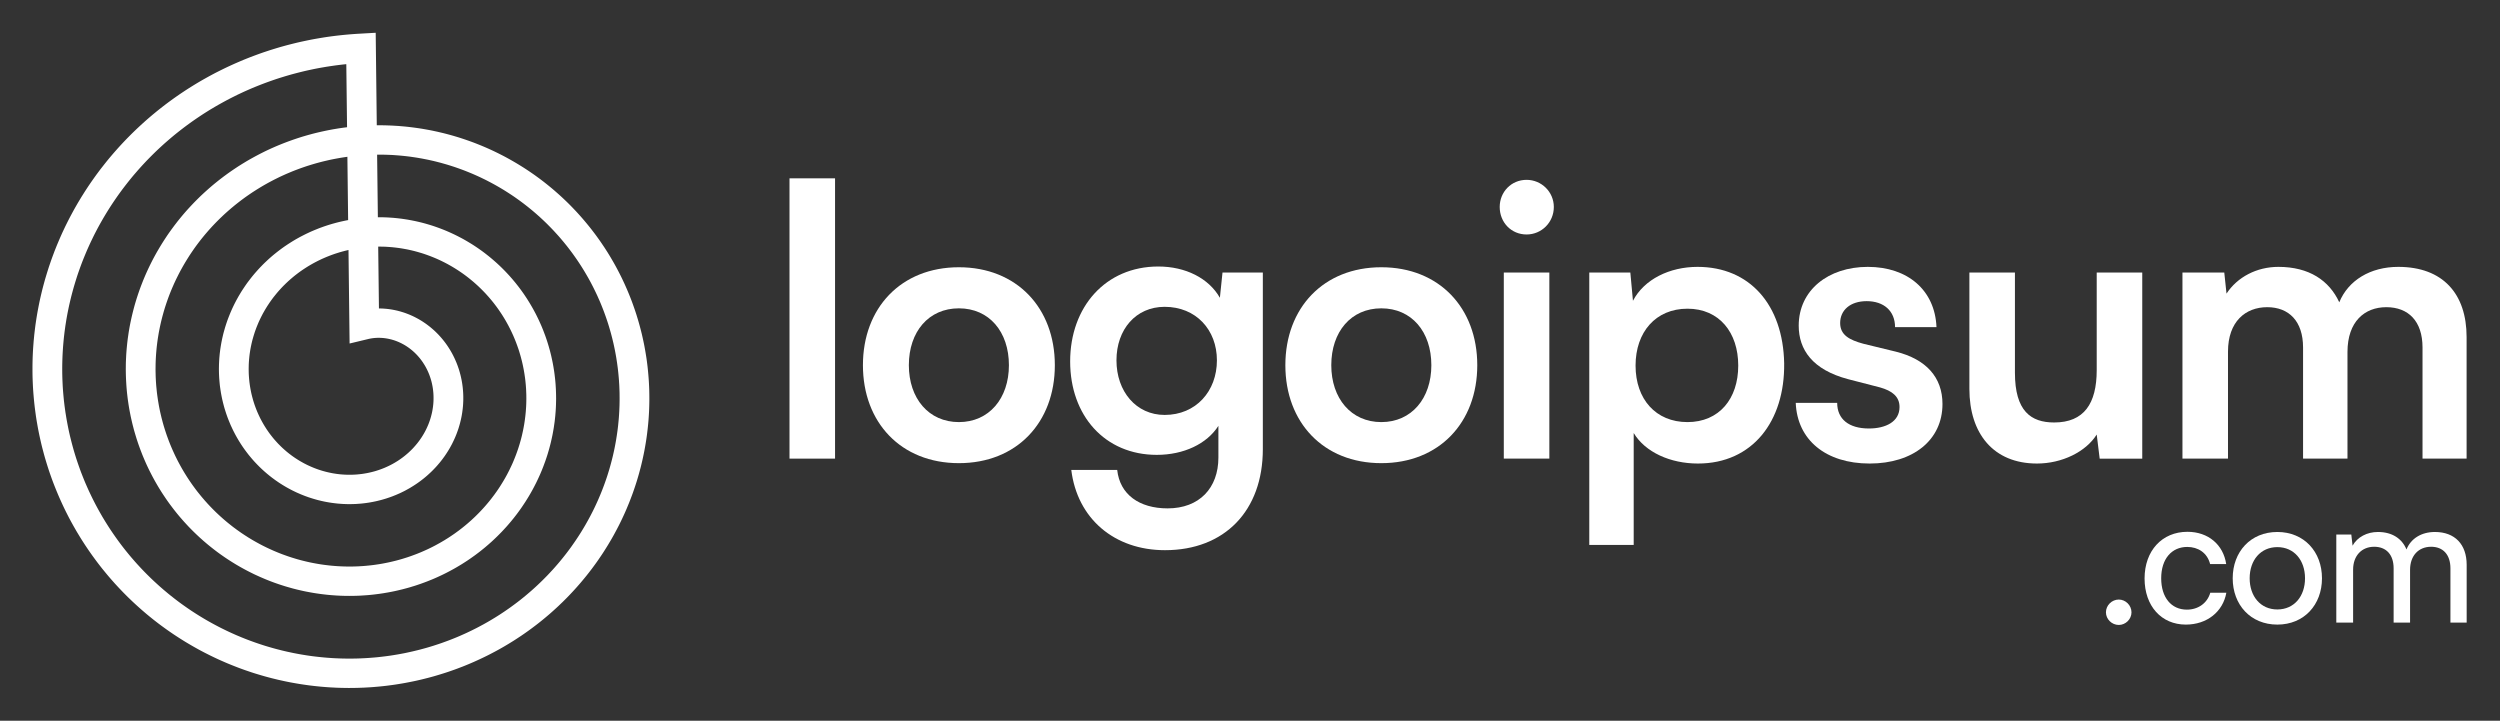 <svg width="111" height="32" viewBox="0 0 111 32" fill="none" xmlns="http://www.w3.org/2000/svg">
<rect x="0" y="0" width="111" height="32" fill="#333333" stroke="none"/>
<path d="M37.076 20.363V7.918H35.054V20.363H37.076Z" fill="white"/>
<path d="M38.314 16.215C38.314 18.758 40.005 20.564 42.575 20.564C45.144 20.564 46.835 18.758 46.835 16.215C46.835 13.673 45.144 11.866 42.575 11.866C40.005 11.866 38.314 13.673 38.314 16.215ZM40.353 16.215C40.353 14.727 41.232 13.69 42.575 13.69C43.917 13.69 44.796 14.727 44.796 16.215C44.796 17.687 43.917 18.741 42.575 18.741C41.232 18.741 40.353 17.687 40.353 16.215Z" fill="white"/>
<path d="M47.515 16.048C47.515 18.457 49.057 20.196 51.361 20.196C52.555 20.196 53.583 19.711 54.097 18.908V20.314C54.097 21.668 53.251 22.572 51.842 22.572C50.582 22.572 49.72 21.953 49.604 20.866H47.565C47.83 23.023 49.472 24.428 51.726 24.428C54.379 24.428 56.07 22.672 56.07 19.945V12.1H54.279L54.163 13.221C53.666 12.351 52.638 11.833 51.428 11.833C49.09 11.833 47.515 13.623 47.515 16.048ZM49.571 15.998C49.571 14.626 50.433 13.623 51.71 13.623C53.102 13.623 54.031 14.643 54.031 15.998C54.031 17.369 53.102 18.423 51.71 18.423C50.45 18.423 49.571 17.386 49.571 15.998Z" fill="white"/>
<path d="M57.07 16.215C57.07 18.758 58.761 20.564 61.331 20.564C63.9 20.564 65.591 18.758 65.591 16.215C65.591 13.673 63.9 11.866 61.331 11.866C58.761 11.866 57.07 13.673 57.07 16.215ZM59.109 16.215C59.109 14.727 59.988 13.69 61.331 13.69C62.674 13.69 63.552 14.727 63.552 16.215C63.552 17.687 62.674 18.741 61.331 18.741C59.988 18.741 59.109 17.687 59.109 16.215Z" fill="white"/>
<path d="M67.78 10.411C68.443 10.411 68.99 9.876 68.99 9.19C68.99 8.521 68.443 7.985 67.78 7.985C67.101 7.985 66.587 8.521 66.587 9.19C66.587 9.876 67.101 10.411 67.78 10.411ZM66.769 20.363H68.791V12.1H66.769V20.363Z" fill="white"/>
<path d="M70.564 24.194H72.536V19.226C73.05 20.079 74.161 20.581 75.388 20.581C77.808 20.581 79.25 18.707 79.217 16.131C79.168 13.539 77.692 11.849 75.371 11.849C74.128 11.849 73.001 12.401 72.503 13.355L72.387 12.1H70.564V24.194ZM72.619 16.232C72.619 14.743 73.514 13.706 74.924 13.706C76.333 13.706 77.178 14.76 77.178 16.232C77.178 17.704 76.333 18.741 74.924 18.741C73.514 18.741 72.619 17.721 72.619 16.232Z" fill="white"/>
<path d="M79.731 17.888C79.797 19.527 81.057 20.581 83.013 20.581C84.936 20.581 86.246 19.544 86.246 17.938C86.246 16.75 85.516 15.947 84.173 15.613L82.731 15.262C82.118 15.095 81.703 14.877 81.703 14.342C81.703 13.773 82.151 13.371 82.88 13.371C83.643 13.371 84.14 13.806 84.14 14.526H85.98C85.914 12.886 84.704 11.849 82.93 11.849C81.173 11.849 79.863 12.886 79.863 14.459C79.863 15.529 80.477 16.416 82.051 16.834L83.477 17.202C84.008 17.353 84.339 17.604 84.339 18.072C84.339 18.724 83.726 19.025 82.98 19.025C82.085 19.025 81.571 18.607 81.571 17.888H79.731Z" fill="white"/>
<path d="M90.441 20.581C91.552 20.581 92.613 20.062 93.094 19.293L93.226 20.364H95.116V12.1H93.094V16.433C93.094 17.921 92.53 18.758 91.204 18.758C90.176 18.758 89.463 18.256 89.463 16.55V12.1H87.441V17.269C87.441 19.243 88.502 20.581 90.441 20.581Z" fill="white"/>
<path d="M98.923 20.363V15.613C98.923 14.275 99.703 13.639 100.664 13.639C101.626 13.639 102.256 14.258 102.256 15.429V20.363H104.228V15.63C104.228 14.275 104.991 13.639 105.952 13.639C106.931 13.639 107.56 14.258 107.56 15.429V20.363H109.517V14.961C109.517 13.054 108.472 11.849 106.483 11.849C105.24 11.849 104.261 12.451 103.864 13.422C103.416 12.451 102.521 11.849 101.161 11.849C100.2 11.849 99.338 12.301 98.857 13.037L98.758 12.1H96.901V20.363H98.923Z" fill="white"/>
<path d="M94.075 27.748C94.376 27.748 94.638 27.492 94.638 27.188C94.638 26.876 94.376 26.62 94.075 26.62C93.766 26.62 93.504 26.876 93.504 27.188C93.504 27.492 93.766 27.748 94.075 27.748Z" fill="white"/>
<path d="M95.219 25.684C95.219 26.908 95.965 27.732 97.051 27.732C97.986 27.732 98.7 27.164 98.85 26.316H98.137C98.002 26.788 97.59 27.068 97.098 27.068C96.401 27.068 95.957 26.524 95.957 25.676C95.957 24.812 96.424 24.284 97.114 24.284C97.59 24.284 98.002 24.54 98.129 25.044H98.843C98.716 24.188 98.05 23.612 97.122 23.612C95.996 23.612 95.219 24.452 95.219 25.684Z" fill="white"/>
<path d="M99.132 25.676C99.132 26.852 99.924 27.732 101.114 27.732C102.303 27.732 103.096 26.852 103.096 25.676C103.096 24.5 102.303 23.62 101.114 23.62C99.924 23.62 99.132 24.5 99.132 25.676ZM99.885 25.676C99.885 24.876 100.368 24.292 101.114 24.292C101.859 24.292 102.343 24.876 102.343 25.676C102.343 26.476 101.859 27.06 101.114 27.06C100.368 27.06 99.885 26.476 99.885 25.676Z" fill="white"/>
<path d="M104.478 27.644V25.292C104.478 24.676 104.858 24.276 105.413 24.276C105.944 24.276 106.277 24.62 106.277 25.236V27.644H107.007V25.3C107.007 24.676 107.38 24.276 107.942 24.276C108.466 24.276 108.799 24.62 108.799 25.236V27.644H109.52V25.076C109.52 24.172 108.997 23.62 108.109 23.62C107.506 23.62 107.039 23.916 106.848 24.396C106.65 23.916 106.214 23.62 105.58 23.62C105.096 23.62 104.668 23.844 104.454 24.228L104.398 23.732H103.732V27.644H104.478Z" fill="white"/>
<path fill-rule="evenodd" clip-rule="evenodd" d="M1.442 16.317L1.443 16.171L1.446 16.025L1.45 15.879L1.456 15.733L1.463 15.588L1.472 15.442L1.483 15.296L1.494 15.15L1.508 15.005L1.522 14.859L1.539 14.713L1.556 14.568L1.575 14.423L1.596 14.278L1.618 14.133L1.642 13.988L1.667 13.843L1.694 13.699L1.722 13.554L1.751 13.41L1.782 13.266L1.815 13.123L1.849 12.979L1.884 12.836L1.921 12.694L1.96 12.551L1.999 12.409L2.041 12.268L2.084 12.126L2.128 11.985L2.173 11.844L2.221 11.704L2.269 11.564L2.319 11.425L2.371 11.286L2.423 11.147L2.478 11.009L2.533 10.872L2.591 10.735L2.649 10.598L2.709 10.462L2.77 10.326L2.833 10.192L2.897 10.057L2.963 9.923L3.03 9.79L3.098 9.658L3.168 9.526L3.239 9.394L3.311 9.264L3.385 9.134L3.46 9.004L3.537 8.876L3.614 8.748L3.694 8.621L3.774 8.494L3.856 8.368L3.939 8.243L4.023 8.119L4.109 7.996L4.196 7.873L4.284 7.751L4.374 7.63L4.464 7.51L4.557 7.391L4.65 7.273L4.744 7.155L4.84 7.038L4.937 6.923L5.035 6.808L5.135 6.694L5.235 6.581L5.337 6.469L5.44 6.358L5.544 6.248L5.649 6.139L5.756 6.031L5.863 5.924L5.972 5.818L6.082 5.713L6.193 5.609L6.305 5.506L6.418 5.404L6.532 5.303L6.647 5.204L6.763 5.105L6.881 5.008L6.999 4.911L7.119 4.816L7.239 4.722L7.36 4.629L7.483 4.537L7.606 4.447L7.731 4.357L7.856 4.269L7.982 4.182L8.109 4.097L8.237 4.012L8.366 3.929L8.496 3.847L8.627 3.766L8.759 3.686L8.891 3.608L9.025 3.531L9.159 3.456L9.294 3.381L9.43 3.308L9.566 3.236L9.704 3.166L9.842 3.097L9.981 3.029L10.12 2.963L10.261 2.898L10.402 2.834L10.544 2.772L10.686 2.711L10.829 2.651L10.973 2.593L11.117 2.536L11.263 2.481L11.408 2.427L11.555 2.374L11.701 2.323L11.849 2.274L11.997 2.225L12.145 2.179L12.295 2.133L12.444 2.089L12.594 2.047L12.745 2.006L12.896 1.967L13.047 1.929L13.199 1.892L13.352 1.857L13.505 1.824L13.658 1.792L13.811 1.761L13.965 1.732L14.12 1.705L14.274 1.679L14.429 1.654L14.585 1.631L14.74 1.61L14.896 1.59L15.052 1.572L15.209 1.555L15.365 1.54L15.522 1.526L15.679 1.514L15.836 1.503L16.681 1.455L16.729 5.563L16.757 5.562L16.873 5.562L16.99 5.563L17.107 5.565L17.224 5.569L17.34 5.573L17.457 5.579L17.574 5.586L17.691 5.593L17.808 5.603L17.925 5.613L18.041 5.624L18.158 5.637L18.274 5.651L18.391 5.666L18.508 5.682L18.624 5.699L18.74 5.717L18.856 5.737L18.972 5.758L19.088 5.779L19.203 5.802L19.319 5.827L19.434 5.852L19.549 5.879L19.664 5.906L19.779 5.935L19.893 5.965L20.007 5.996L20.121 6.028L20.235 6.062L20.348 6.096L20.461 6.132L20.574 6.169L20.686 6.207L20.798 6.246L20.91 6.286L21.021 6.327L21.133 6.37L21.243 6.414L21.353 6.458L21.463 6.504L21.573 6.551L21.682 6.599L21.79 6.648L21.898 6.698L22.006 6.75L22.113 6.802L22.22 6.856L22.326 6.91L22.432 6.966L22.537 7.023L22.642 7.081L22.746 7.14L22.85 7.2L22.953 7.261L23.055 7.323L23.157 7.386L23.259 7.45L23.359 7.515L23.459 7.581L23.559 7.649L23.658 7.717L23.756 7.786L23.854 7.857L23.951 7.928L24.047 8L24.142 8.073L24.237 8.148L24.331 8.223L24.424 8.299L24.517 8.376L24.609 8.454L24.7 8.534L24.791 8.614L24.88 8.694L24.969 8.776L25.057 8.859L25.145 8.943L25.231 9.027L25.317 9.113L25.401 9.199L25.485 9.287L25.569 9.375L25.651 9.464L25.732 9.554L25.813 9.645L25.892 9.736L25.971 9.829L26.049 9.922L26.126 10.016L26.202 10.111L26.277 10.206L26.351 10.303L26.425 10.4L26.497 10.498L26.568 10.597L26.639 10.696L26.708 10.797L26.776 10.898L26.844 10.999L26.91 11.102L26.976 11.205L27.04 11.309L27.103 11.413L27.165 11.519L27.227 11.625L27.287 11.731L27.346 11.838L27.404 11.946L27.461 12.055L27.517 12.164L27.572 12.273L27.626 12.384L27.678 12.495L27.73 12.606L27.78 12.718L27.83 12.831L27.878 12.944L27.925 13.057L27.971 13.171L28.016 13.286L28.06 13.401L28.102 13.517L28.143 13.633L28.184 13.75L28.223 13.867L28.261 13.984L28.297 14.102L28.333 14.22L28.367 14.339L28.4 14.458L28.432 14.578L28.463 14.698L28.493 14.818L28.521 14.939L28.548 15.06L28.574 15.181L28.599 15.302L28.622 15.424L28.644 15.547L28.665 15.669L28.685 15.792L28.704 15.915L28.721 16.038L28.737 16.161L28.752 16.285L28.765 16.409L28.777 16.533L28.788 16.657L28.798 16.782L28.807 16.906L28.814 17.031L28.82 17.156L28.825 17.281L28.828 17.406L28.83 17.531L28.831 17.656L28.831 17.782L28.829 17.907L28.826 18.032L28.822 18.158L28.817 18.283L28.81 18.409L28.802 18.534L28.793 18.66L28.782 18.785L28.77 18.91L28.757 19.036L28.742 19.161L28.727 19.286L28.71 19.411L28.692 19.536L28.672 19.661L28.651 19.785L28.629 19.91L28.606 20.034L28.581 20.159L28.555 20.282L28.528 20.406L28.499 20.53L28.47 20.653L28.439 20.776L28.406 20.899L28.373 21.022L28.338 21.144L28.302 21.266L28.265 21.388L28.226 21.509L28.186 21.631L28.145 21.751L28.103 21.872L28.059 21.992L28.014 22.111L27.968 22.231L27.921 22.35L27.872 22.468L27.823 22.586L27.772 22.704L27.72 22.821L27.666 22.938L27.612 23.054L27.556 23.17L27.499 23.285L27.441 23.399L27.381 23.514L27.32 23.627L27.259 23.741L27.196 23.853L27.132 23.965L27.066 24.076L27 24.187L26.932 24.297L26.863 24.407L26.794 24.516L26.723 24.624L26.65 24.732L26.577 24.839L26.503 24.945L26.427 25.051L26.35 25.156L26.273 25.26L26.194 25.363L26.114 25.466L26.033 25.568L25.951 25.669L25.867 25.77L25.783 25.87L25.698 25.968L25.611 26.067L25.524 26.164L25.436 26.26L25.346 26.356L25.256 26.451L25.165 26.545L25.072 26.638L24.979 26.73L24.884 26.821L24.789 26.912L24.693 27.001L24.595 27.09L24.497 27.178L24.398 27.265L24.298 27.35L24.197 27.435L24.095 27.519L23.992 27.602L23.889 27.684L23.784 27.765L23.678 27.845L23.572 27.924L23.465 28.002L23.357 28.079L23.248 28.155L23.139 28.23L23.028 28.303L22.917 28.376L22.805 28.448L22.692 28.518L22.578 28.588L22.464 28.656L22.349 28.724L22.233 28.79L22.117 28.855L21.999 28.919L21.881 28.981L21.763 29.043L21.643 29.104L21.523 29.163L21.403 29.221L21.281 29.278L21.159 29.334L21.037 29.389L20.914 29.442L20.79 29.495L20.666 29.546L20.541 29.596L20.415 29.644L20.289 29.692L20.163 29.738L20.035 29.783L19.908 29.827L19.78 29.869L19.651 29.91L19.522 29.95L19.392 29.989L19.263 30.027L19.132 30.063L19.001 30.098L18.87 30.131L18.738 30.164L18.606 30.195L18.474 30.225L18.341 30.253L18.208 30.28L18.074 30.306L17.941 30.331L17.807 30.354L17.672 30.376L17.538 30.397L17.402 30.416L17.267 30.434L17.132 30.451L16.996 30.466L16.86 30.48L16.724 30.492L16.588 30.504L16.452 30.514L16.315 30.522L16.178 30.53L16.041 30.535L15.904 30.54L15.767 30.543L15.63 30.545L15.493 30.546L15.355 30.545L15.218 30.542L15.081 30.539L14.943 30.534L14.806 30.527L14.668 30.52L14.531 30.511L14.393 30.5L14.256 30.489L14.119 30.475L13.982 30.461L13.845 30.445L13.707 30.428L13.57 30.409L13.434 30.389L13.297 30.368L13.161 30.345L13.024 30.321L12.888 30.296L12.752 30.269L12.617 30.241L12.481 30.211L12.346 30.181L12.211 30.148L12.076 30.115L11.942 30.08L11.808 30.044L11.674 30.006L11.54 29.967L11.407 29.927L11.274 29.886L11.142 29.843L11.01 29.798L10.878 29.753L10.747 29.706L10.616 29.658L10.486 29.608L10.356 29.557L10.226 29.505L10.097 29.452L9.969 29.397L9.841 29.341L9.713 29.284L9.586 29.225L9.46 29.165L9.334 29.104L9.209 29.041L9.084 28.978L8.96 28.913L8.836 28.847L8.714 28.779L8.591 28.71L8.47 28.64L8.349 28.569L8.228 28.497L8.109 28.423L7.99 28.348L7.872 28.272L7.754 28.195L7.638 28.117L7.522 28.037L7.406 27.956L7.292 27.874L7.178 27.791L7.065 27.707L6.953 27.621L6.842 27.535L6.732 27.447L6.622 27.358L6.513 27.268L6.406 27.177L6.299 27.085L6.193 26.991L6.088 26.897L5.983 26.801L5.88 26.705L5.778 26.607L5.676 26.509L5.576 26.409L5.476 26.308L5.378 26.206L5.28 26.103L5.184 26L5.088 25.895L4.994 25.789L4.9 25.682L4.808 25.575L4.717 25.466L4.627 25.356L4.537 25.246L4.449 25.134L4.362 25.022L4.276 24.908L4.192 24.794L4.108 24.679L4.026 24.563L3.944 24.446L3.864 24.328L3.785 24.21L3.707 24.09L3.63 23.97L3.555 23.849L3.481 23.727L3.407 23.605L3.336 23.482L3.265 23.357L3.196 23.233L3.127 23.107L3.06 22.981L2.995 22.854L2.93 22.726L2.867 22.597L2.805 22.468L2.745 22.338L2.686 22.208L2.628 22.077L2.571 21.945L2.516 21.813L2.462 21.68L2.409 21.547L2.357 21.412L2.307 21.278L2.259 21.143L2.211 21.007L2.165 20.871L2.121 20.734L2.078 20.597L2.036 20.459L1.995 20.321L1.956 20.182L1.919 20.043L1.882 19.903L1.847 19.764L1.814 19.623L1.782 19.482L1.751 19.341L1.722 19.2L1.694 19.058L1.668 18.916L1.643 18.773L1.619 18.631L1.597 18.488L1.577 18.344L1.558 18.201L1.54 18.057L1.524 17.913L1.509 17.768L1.496 17.624L1.484 17.479L1.473 17.334L1.464 17.189L1.457 17.044L1.451 16.899L1.446 16.753L1.443 16.608L1.442 16.462L1.442 16.317ZM15.409 5.649L15.376 2.849L15.345 2.852L15.202 2.867L15.059 2.884L14.916 2.902L14.774 2.922L14.631 2.943L14.489 2.965L14.348 2.989L14.206 3.014L14.066 3.04L13.925 3.068L13.785 3.098L13.645 3.128L13.505 3.16L13.366 3.194L13.227 3.229L13.089 3.265L12.951 3.302L12.814 3.341L12.677 3.381L12.541 3.423L12.405 3.465L12.269 3.509L12.134 3.555L12 3.602L11.866 3.65L11.733 3.699L11.6 3.75L11.468 3.802L11.336 3.855L11.205 3.909L11.075 3.965L10.945 4.022L10.816 4.08L10.688 4.14L10.56 4.2L10.433 4.263L10.307 4.326L10.181 4.39L10.056 4.456L9.932 4.523L9.809 4.591L9.686 4.66L9.564 4.73L9.443 4.802L9.322 4.874L9.203 4.948L9.084 5.023L8.966 5.099L8.849 5.177L8.733 5.255L8.618 5.334L8.503 5.415L8.389 5.497L8.277 5.579L8.165 5.663L8.054 5.748L7.944 5.834L7.834 5.921L7.726 6.009L7.619 6.098L7.513 6.188L7.408 6.279L7.303 6.371L7.2 6.464L7.098 6.558L6.996 6.653L6.896 6.749L6.797 6.846L6.699 6.944L6.601 7.043L6.505 7.142L6.41 7.243L6.316 7.344L6.223 7.447L6.131 7.55L6.041 7.654L5.951 7.758L5.862 7.864L5.775 7.971L5.689 8.078L5.604 8.186L5.52 8.295L5.437 8.404L5.355 8.515L5.274 8.626L5.195 8.738L5.117 8.851L5.04 8.964L4.964 9.078L4.889 9.193L4.816 9.308L4.744 9.424L4.673 9.541L4.603 9.658L4.535 9.776L4.467 9.895L4.401 10.014L4.336 10.134L4.273 10.254L4.21 10.375L4.149 10.497L4.09 10.619L4.031 10.741L3.974 10.864L3.918 10.988L3.863 11.112L3.81 11.237L3.758 11.362L3.707 11.487L3.657 11.613L3.609 11.739L3.562 11.866L3.517 11.993L3.472 12.12L3.429 12.248L3.388 12.377L3.348 12.505L3.309 12.634L3.271 12.763L3.235 12.893L3.2 13.023L3.166 13.153L3.134 13.283L3.103 13.414L3.073 13.544L3.045 13.675L3.018 13.807L2.992 13.938L2.968 14.07L2.945 14.201L2.924 14.334L2.903 14.466L2.885 14.598L2.867 14.73L2.851 14.863L2.836 14.995L2.823 15.128L2.811 15.26L2.8 15.393L2.791 15.526L2.783 15.659L2.776 15.791L2.771 15.924L2.767 16.057L2.764 16.19L2.763 16.322L2.763 16.455L2.764 16.587L2.767 16.72L2.771 16.852L2.777 16.985L2.783 17.117L2.791 17.249L2.801 17.381L2.812 17.512L2.824 17.644L2.837 17.775L2.852 17.906L2.868 18.037L2.886 18.168L2.904 18.298L2.925 18.428L2.946 18.558L2.969 18.688L2.993 18.817L3.018 18.946L3.044 19.075L3.072 19.203L3.101 19.331L3.132 19.458L3.164 19.586L3.197 19.713L3.231 19.839L3.266 19.965L3.303 20.091L3.341 20.216L3.38 20.341L3.421 20.465L3.463 20.589L3.506 20.712L3.55 20.835L3.595 20.958L3.642 21.079L3.69 21.201L3.739 21.322L3.789 21.442L3.841 21.561L3.894 21.681L3.947 21.799L4.003 21.917L4.059 22.034L4.116 22.151L4.175 22.267L4.234 22.382L4.295 22.497L4.357 22.611L4.42 22.725L4.484 22.837L4.549 22.95L4.616 23.061L4.683 23.171L4.752 23.281L4.821 23.39L4.892 23.499L4.964 23.606L5.037 23.713L5.111 23.819L5.186 23.925L5.261 24.029L5.338 24.133L5.416 24.236L5.495 24.338L5.575 24.439L5.656 24.539L5.738 24.639L5.821 24.738L5.905 24.835L5.989 24.932L6.075 25.028L6.162 25.123L6.249 25.217L6.338 25.311L6.427 25.403L6.517 25.494L6.609 25.585L6.7 25.674L6.793 25.763L6.887 25.85L6.982 25.937L7.077 26.023L7.173 26.107L7.27 26.191L7.368 26.273L7.466 26.355L7.566 26.436L7.666 26.515L7.767 26.594L7.868 26.671L7.97 26.748L8.073 26.823L8.177 26.897L8.282 26.971L8.387 27.043L8.492 27.114L8.599 27.184L8.706 27.253L8.814 27.321L8.922 27.387L9.031 27.453L9.141 27.518L9.251 27.581L9.362 27.643L9.473 27.704L9.585 27.764L9.697 27.823L9.81 27.881L9.924 27.937L10.038 27.993L10.152 28.047L10.267 28.1L10.383 28.152L10.498 28.203L10.615 28.252L10.732 28.301L10.849 28.348L10.966 28.394L11.085 28.439L11.203 28.482L11.322 28.525L11.441 28.566L11.56 28.606L11.68 28.645L11.8 28.683L11.921 28.719L12.042 28.754L12.163 28.788L12.284 28.821L12.406 28.852L12.528 28.883L12.65 28.912L12.772 28.94L12.895 28.966L13.017 28.992L13.14 29.016L13.263 29.039L13.387 29.061L13.51 29.081L13.634 29.101L13.757 29.119L13.881 29.136L14.005 29.151L14.129 29.165L14.253 29.178L14.377 29.19L14.501 29.201L14.625 29.21L14.75 29.219L14.874 29.226L14.998 29.231L15.122 29.236L15.246 29.239L15.371 29.241L15.495 29.242L15.619 29.241L15.743 29.24L15.867 29.237L15.99 29.233L16.114 29.227L16.238 29.221L16.361 29.213L16.484 29.204L16.607 29.194L16.73 29.183L16.853 29.17L16.975 29.156L17.098 29.141L17.22 29.125L17.341 29.108L17.463 29.089L17.584 29.069L17.706 29.048L17.826 29.026L17.947 29.003L18.067 28.978L18.187 28.952L18.306 28.925L18.425 28.897L18.544 28.868L18.663 28.838L18.781 28.806L18.898 28.774L19.016 28.74L19.133 28.705L19.249 28.669L19.365 28.631L19.481 28.593L19.596 28.554L19.71 28.513L19.825 28.471L19.938 28.429L20.051 28.385L20.164 28.34L20.276 28.294L20.388 28.247L20.499 28.198L20.609 28.149L20.719 28.099L20.828 28.047L20.937 27.995L21.045 27.941L21.153 27.887L21.26 27.831L21.366 27.774L21.472 27.717L21.577 27.658L21.681 27.599L21.785 27.538L21.888 27.476L21.99 27.414L22.092 27.35L22.193 27.286L22.293 27.22L22.392 27.154L22.491 27.086L22.589 27.018L22.686 26.949L22.783 26.878L22.879 26.807L22.974 26.735L23.068 26.663L23.161 26.589L23.254 26.514L23.345 26.439L23.436 26.362L23.526 26.285L23.616 26.207L23.704 26.128L23.792 26.048L23.878 25.968L23.964 25.886L24.049 25.804L24.133 25.721L24.216 25.637L24.299 25.553L24.38 25.467L24.46 25.381L24.54 25.295L24.619 25.207L24.696 25.119L24.773 25.03L24.849 24.94L24.923 24.85L24.997 24.759L25.07 24.667L25.142 24.575L25.213 24.482L25.283 24.388L25.352 24.294L25.419 24.199L25.486 24.103L25.552 24.007L25.617 23.91L25.681 23.813L25.744 23.715L25.806 23.617L25.866 23.518L25.926 23.418L25.985 23.318L26.042 23.217L26.099 23.116L26.154 23.015L26.209 22.913L26.262 22.81L26.315 22.707L26.366 22.604L26.416 22.5L26.465 22.395L26.513 22.29L26.56 22.185L26.605 22.08L26.65 21.974L26.694 21.867L26.736 21.761L26.777 21.654L26.818 21.546L26.857 21.438L26.895 21.33L26.932 21.222L26.968 21.113L27.002 21.004L27.036 20.895L27.068 20.785L27.099 20.676L27.129 20.566L27.158 20.456L27.186 20.345L27.213 20.235L27.238 20.124L27.263 20.013L27.286 19.901L27.308 19.79L27.329 19.678L27.349 19.567L27.367 19.455L27.385 19.343L27.401 19.231L27.417 19.119L27.431 19.007L27.444 18.895L27.455 18.783L27.466 18.67L27.476 18.558L27.484 18.445L27.491 18.333L27.497 18.221L27.502 18.108L27.506 17.996L27.508 17.884L27.51 17.771L27.51 17.659L27.509 17.547L27.508 17.435L27.504 17.323L27.5 17.211L27.495 17.099L27.488 16.987L27.481 16.876L27.472 16.765L27.462 16.653L27.451 16.542L27.439 16.431L27.426 16.321L27.411 16.21L27.396 16.1L27.379 15.99L27.362 15.88L27.343 15.771L27.323 15.661L27.302 15.552L27.28 15.443L27.257 15.335L27.233 15.227L27.207 15.119L27.181 15.011L27.153 14.904L27.125 14.797L27.095 14.691L27.064 14.584L27.033 14.479L27 14.373L26.966 14.268L26.931 14.164L26.895 14.059L26.858 13.956L26.82 13.852L26.781 13.749L26.741 13.647L26.7 13.545L26.658 13.443L26.615 13.342L26.57 13.242L26.526 13.142L26.479 13.042L26.432 12.943L26.384 12.845L26.335 12.746L26.285 12.649L26.235 12.552L26.183 12.456L26.13 12.36L26.076 12.265L26.021 12.171L25.966 12.077L25.909 11.983L25.852 11.891L25.794 11.799L25.734 11.707L25.674 11.616L25.613 11.526L25.551 11.437L25.488 11.348L25.425 11.26L25.36 11.172L25.295 11.086L25.229 11L25.162 10.914L25.094 10.83L25.026 10.746L24.956 10.663L24.886 10.58L24.815 10.498L24.743 10.418L24.67 10.338L24.597 10.258L24.523 10.18L24.448 10.102L24.372 10.025L24.296 9.948L24.219 9.873L24.141 9.798L24.063 9.725L23.984 9.652L23.904 9.58L23.823 9.508L23.742 9.438L23.66 9.368L23.578 9.3L23.494 9.232L23.411 9.165L23.326 9.099L23.241 9.033L23.155 8.969L23.069 8.905L22.982 8.843L22.895 8.781L22.807 8.72L22.718 8.66L22.629 8.602L22.54 8.544L22.45 8.487L22.359 8.43L22.267 8.375L22.176 8.321L22.084 8.268L21.991 8.215L21.898 8.164L21.804 8.113L21.71 8.064L21.616 8.015L21.521 7.967L21.425 7.921L21.33 7.875L21.233 7.83L21.137 7.787L21.04 7.744L20.94 7.701L20.845 7.662L20.747 7.622L20.649 7.583L20.55 7.545L20.451 7.509L20.352 7.473L20.252 7.438L20.152 7.404L20.052 7.372L19.952 7.34L19.851 7.309L19.75 7.28L19.649 7.251L19.548 7.223L19.446 7.197L19.345 7.171L19.242 7.146L19.14 7.123L19.038 7.1L18.936 7.079L18.833 7.059L18.73 7.039L18.627 7.021L18.524 7.003L18.421 6.987L18.318 6.972L18.215 6.957L18.111 6.944L18.008 6.932L17.904 6.921L17.801 6.911L17.697 6.902L17.593 6.894L17.49 6.886L17.386 6.88L17.283 6.876L17.179 6.872L17.076 6.869L16.972 6.867L16.869 6.866L16.765 6.866L16.744 6.866L16.777 9.646L16.836 9.646L16.911 9.646L16.987 9.647L17.063 9.649L17.139 9.652L17.214 9.655L17.29 9.66L17.366 9.665L17.442 9.67L17.517 9.677L17.593 9.684L17.669 9.692L17.745 9.701L17.821 9.71L17.896 9.721L17.972 9.732L18.048 9.744L18.123 9.756L18.199 9.77L18.274 9.784L18.349 9.799L18.425 9.814L18.5 9.831L18.575 9.848L18.65 9.866L18.725 9.884L18.799 9.904L18.874 9.924L18.948 9.945L19.022 9.967L19.096 9.989L19.17 10.012L19.244 10.036L19.317 10.061L19.391 10.087L19.464 10.113L19.537 10.14L19.61 10.168L19.682 10.196L19.754 10.225L19.826 10.255L19.898 10.286L19.97 10.318L20.041 10.35L20.112 10.383L20.182 10.416L20.253 10.451L20.323 10.486L20.392 10.522L20.462 10.558L20.531 10.595L20.6 10.633L20.668 10.672L20.737 10.712L20.804 10.752L20.872 10.793L20.939 10.834L21.006 10.876L21.072 10.919L21.138 10.963L21.203 11.007L21.268 11.052L21.333 11.098L21.398 11.144L21.461 11.191L21.525 11.239L21.588 11.288L21.65 11.337L21.712 11.386L21.774 11.437L21.835 11.488L21.896 11.54L21.956 11.592L22.016 11.645L22.075 11.698L22.134 11.753L22.192 11.807L22.25 11.863L22.307 11.919L22.364 11.976L22.42 12.033L22.475 12.091L22.53 12.149L22.585 12.209L22.639 12.268L22.692 12.329L22.745 12.389L22.797 12.451L22.849 12.513L22.9 12.575L22.95 12.639L23 12.702L23.049 12.766L23.098 12.831L23.146 12.896L23.193 12.962L23.24 13.028L23.286 13.095L23.331 13.163L23.376 13.23L23.42 13.299L23.463 13.368L23.506 13.437L23.548 13.507L23.589 13.577L23.63 13.648L23.67 13.719L23.709 13.79L23.748 13.863L23.786 13.935L23.823 14.008L23.859 14.081L23.895 14.155L23.93 14.229L23.964 14.304L23.998 14.379L24.031 14.454L24.063 14.53L24.094 14.606L24.125 14.683L24.154 14.76L24.183 14.837L24.212 14.914L24.239 14.992L24.266 15.071L24.292 15.149L24.317 15.228L24.341 15.307L24.365 15.387L24.387 15.466L24.41 15.546L24.431 15.627L24.451 15.707L24.471 15.788L24.489 15.869L24.507 15.951L24.524 16.032L24.541 16.114L24.556 16.196L24.571 16.279L24.584 16.361L24.598 16.444L24.61 16.527L24.621 16.61L24.631 16.693L24.641 16.776L24.65 16.86L24.658 16.943L24.665 17.027L24.671 17.111L24.676 17.195L24.681 17.279L24.684 17.364L24.687 17.448L24.689 17.533L24.69 17.617L24.691 17.702L24.69 17.786L24.688 17.871L24.686 17.956L24.683 18.041L24.679 18.126L24.674 18.21L24.668 18.296L24.661 18.38L24.654 18.465L24.645 18.55L24.636 18.635L24.626 18.72L24.614 18.805L24.602 18.889L24.59 18.974L24.576 19.058L24.561 19.143L24.546 19.227L24.53 19.312L24.512 19.396L24.494 19.48L24.475 19.564L24.456 19.648L24.435 19.732L24.413 19.815L24.391 19.899L24.368 19.982L24.343 20.065L24.319 20.148L24.293 20.231L24.266 20.313L24.238 20.395L24.21 20.478L24.18 20.559L24.15 20.641L24.119 20.723L24.087 20.804L24.055 20.885L24.021 20.965L23.987 21.046L23.951 21.126L23.915 21.205L23.878 21.285L23.84 21.364L23.802 21.443L23.762 21.521L23.722 21.599L23.681 21.677L23.639 21.755L23.596 21.832L23.553 21.908L23.508 21.985L23.463 22.061L23.417 22.136L23.37 22.211L23.323 22.286L23.274 22.36L23.225 22.434L23.175 22.508L23.125 22.581L23.073 22.653L23.021 22.725L22.968 22.797L22.914 22.868L22.859 22.939L22.804 23.009L22.748 23.078L22.691 23.148L22.633 23.216L22.575 23.284L22.516 23.352L22.456 23.419L22.395 23.485L22.334 23.551L22.272 23.617L22.209 23.681L22.146 23.745L22.082 23.809L22.017 23.872L21.952 23.934L21.886 23.996L21.819 24.058L21.751 24.118L21.683 24.178L21.614 24.237L21.545 24.296L21.475 24.354L21.404 24.411L21.333 24.468L21.261 24.524L21.188 24.579L21.115 24.634L21.041 24.688L20.966 24.741L20.891 24.794L20.816 24.846L20.74 24.897L20.663 24.947L20.585 24.997L20.508 25.046L20.429 25.094L20.35 25.141L20.271 25.188L20.191 25.234L20.11 25.279L20.029 25.323L19.947 25.367L19.865 25.41L19.783 25.452L19.7 25.493L19.616 25.534L19.532 25.573L19.448 25.612L19.363 25.65L19.277 25.688L19.192 25.724L19.105 25.759L19.019 25.794L18.932 25.828L18.844 25.861L18.756 25.893L18.668 25.925L18.579 25.955L18.491 25.985L18.401 26.014L18.311 26.041L18.221 26.069L18.131 26.095L18.04 26.12L17.949 26.144L17.858 26.168L17.766 26.19L17.674 26.212L17.582 26.233L17.49 26.253L17.397 26.272L17.304 26.29L17.211 26.307L17.117 26.323L17.024 26.339L16.93 26.353L16.836 26.367L16.741 26.379L16.647 26.391L16.552 26.402L16.457 26.412L16.362 26.421L16.267 26.428L16.172 26.435L16.076 26.441L15.981 26.447L15.885 26.451L15.79 26.454L15.694 26.456L15.598 26.457L15.502 26.458L15.405 26.457L15.309 26.456L15.213 26.453L15.117 26.45L15.021 26.445L14.925 26.44L14.828 26.433L14.732 26.426L14.636 26.418L14.54 26.409L14.443 26.398L14.347 26.387L14.251 26.375L14.155 26.362L14.059 26.348L13.963 26.333L13.867 26.317L13.772 26.3L13.676 26.282L13.581 26.264L13.485 26.244L13.39 26.223L13.295 26.201L13.2 26.179L13.106 26.155L13.011 26.131L12.917 26.105L12.823 26.078L12.729 26.051L12.635 26.023L12.542 25.993L12.448 25.963L12.355 25.932L12.263 25.9L12.17 25.867L12.078 25.833L11.986 25.798L11.895 25.762L11.803 25.725L11.713 25.687L11.622 25.648L11.532 25.609L11.442 25.568L11.352 25.527L11.263 25.485L11.174 25.441L11.086 25.397L10.998 25.352L10.91 25.306L10.823 25.259L10.736 25.211L10.65 25.163L10.564 25.113L10.478 25.063L10.393 25.011L10.309 24.959L10.225 24.906L10.141 24.852L10.058 24.797L9.976 24.742L9.894 24.685L9.812 24.628L9.731 24.57L9.651 24.511L9.571 24.451L9.492 24.39L9.413 24.328L9.335 24.266L9.257 24.203L9.18 24.139L9.104 24.074L9.028 24.009L8.953 23.942L8.878 23.875L8.805 23.807L8.731 23.738L8.659 23.669L8.587 23.599L8.516 23.528L8.445 23.456L8.375 23.384L8.306 23.31L8.238 23.236L8.17 23.162L8.103 23.086L8.037 23.01L7.971 22.934L7.906 22.856L7.842 22.778L7.779 22.699L7.716 22.619L7.655 22.539L7.594 22.458L7.533 22.377L7.474 22.295L7.415 22.212L7.358 22.129L7.301 22.044L7.245 21.96L7.189 21.875L7.135 21.789L7.081 21.702L7.028 21.615L6.976 21.527L6.925 21.439L6.875 21.351L6.826 21.261L6.777 21.172L6.73 21.081L6.683 20.99L6.637 20.899L6.592 20.807L6.548 20.714L6.505 20.622L6.463 20.528L6.422 20.434L6.382 20.34L6.342 20.245L6.304 20.15L6.267 20.054L6.23 19.958L6.195 19.862L6.16 19.765L6.126 19.667L6.094 19.57L6.062 19.472L6.032 19.373L6.002 19.274L5.973 19.175L5.945 19.076L5.919 18.976L5.893 18.876L5.868 18.775L5.845 18.674L5.822 18.573L5.8 18.472L5.78 18.37L5.76 18.268L5.741 18.166L5.724 18.064L5.707 17.961L5.692 17.858L5.677 17.755L5.664 17.652L5.652 17.549L5.64 17.445L5.63 17.341L5.621 17.237L5.613 17.133L5.606 17.029L5.6 16.924L5.595 16.82L5.591 16.715L5.588 16.61L5.586 16.506L5.585 16.401L5.586 16.296L5.587 16.191L5.589 16.086L5.593 15.981L5.598 15.876L5.603 15.77L5.61 15.665L5.618 15.56L5.627 15.455L5.637 15.35L5.648 15.245L5.66 15.14L5.673 15.035L5.688 14.93L5.703 14.825L5.719 14.721L5.737 14.616L5.755 14.512L5.775 14.407L5.796 14.303L5.818 14.199L5.841 14.095L5.865 13.992L5.89 13.888L5.916 13.785L5.943 13.681L5.971 13.578L6 13.476L6.031 13.373L6.062 13.271L6.095 13.169L6.128 13.067L6.163 12.966L6.198 12.865L6.235 12.764L6.273 12.663L6.312 12.563L6.351 12.463L6.392 12.364L6.434 12.264L6.477 12.165L6.521 12.067L6.566 11.969L6.612 11.871L6.659 11.774L6.707 11.677L6.756 11.58L6.806 11.484L6.857 11.389L6.909 11.294L6.962 11.199L7.017 11.105L7.072 11.011L7.128 10.918L7.185 10.825L7.243 10.733L7.302 10.641L7.362 10.55L7.422 10.459L7.484 10.369L7.547 10.28L7.611 10.191L7.676 10.103L7.741 10.015L7.808 9.928L7.875 9.841L7.944 9.755L8.013 9.67L8.083 9.585L8.154 9.501L8.226 9.418L8.299 9.335L8.373 9.253L8.448 9.172L8.523 9.092L8.599 9.012L8.677 8.932L8.755 8.854L8.834 8.776L8.913 8.699L8.994 8.623L9.075 8.548L9.158 8.473L9.241 8.399L9.324 8.326L9.409 8.253L9.494 8.182L9.581 8.111L9.668 8.041L9.755 7.972L9.844 7.904L9.933 7.836L10.023 7.77L10.113 7.704L10.205 7.639L10.297 7.575L10.39 7.512L10.483 7.45L10.577 7.388L10.672 7.328L10.768 7.268L10.864 7.21L10.96 7.152L11.058 7.095L11.156 7.04L11.255 6.985L11.354 6.931L11.454 6.878L11.554 6.826L11.655 6.775L11.757 6.724L11.859 6.675L11.962 6.627L12.065 6.58L12.169 6.534L12.273 6.489L12.378 6.445L12.484 6.402L12.589 6.36L12.696 6.319L12.803 6.279L12.91 6.24L13.018 6.202L13.126 6.165L13.235 6.129L13.344 6.094L13.453 6.06L13.563 6.028L13.673 5.996L13.784 5.966L13.895 5.936L14.006 5.908L14.118 5.881L14.23 5.855L14.342 5.83L14.455 5.806L14.568 5.783L14.681 5.761L14.795 5.74L14.909 5.721L15.023 5.702L15.137 5.685L15.251 5.669L15.366 5.654L15.409 5.649ZM15.457 9.772L15.424 6.961L15.33 6.975L15.229 6.99L15.128 7.006L15.027 7.024L14.927 7.042L14.827 7.061L14.727 7.081L14.627 7.102L14.528 7.125L14.428 7.148L14.329 7.172L14.231 7.197L14.133 7.223L14.038 7.249L13.938 7.278L13.84 7.307L13.743 7.337L13.647 7.367L13.551 7.399L13.455 7.432L13.36 7.465L13.265 7.5L13.171 7.535L13.077 7.571L12.983 7.608L12.89 7.647L12.797 7.686L12.705 7.725L12.614 7.766L12.522 7.808L12.431 7.85L12.341 7.894L12.252 7.938L12.162 7.983L12.074 8.029L11.985 8.076L11.898 8.123L11.81 8.172L11.724 8.221L11.638 8.271L11.553 8.322L11.468 8.374L11.383 8.427L11.3 8.48L11.216 8.534L11.134 8.589L11.052 8.645L10.971 8.701L10.89 8.758L10.811 8.816L10.731 8.875L10.652 8.935L10.575 8.995L10.497 9.056L10.421 9.117L10.345 9.18L10.269 9.243L10.195 9.307L10.121 9.371L10.048 9.436L9.975 9.502L9.903 9.569L9.833 9.636L9.762 9.704L9.693 9.772L9.624 9.841L9.556 9.911L9.489 9.981L9.422 10.052L9.356 10.124L9.291 10.196L9.227 10.269L9.164 10.342L9.101 10.416L9.039 10.491L8.978 10.566L8.918 10.641L8.859 10.717L8.8 10.794L8.742 10.871L8.685 10.949L8.629 11.027L8.574 11.106L8.52 11.185L8.466 11.265L8.413 11.345L8.362 11.426L8.311 11.507L8.261 11.588L8.211 11.671L8.163 11.753L8.115 11.836L8.069 11.919L8.023 12.002L7.978 12.086L7.934 12.171L7.891 12.256L7.849 12.341L7.807 12.426L7.767 12.512L7.727 12.598L7.689 12.685L7.651 12.772L7.614 12.859L7.578 12.946L7.543 13.034L7.509 13.122L7.476 13.21L7.444 13.299L7.413 13.388L7.382 13.477L7.353 13.566L7.324 13.655L7.297 13.745L7.27 13.835L7.245 13.925L7.22 14.015L7.196 14.106L7.173 14.197L7.151 14.287L7.13 14.379L7.11 14.47L7.091 14.561L7.073 14.652L7.055 14.744L7.039 14.835L7.024 14.927L7.009 15.019L6.996 15.11L6.983 15.202L6.972 15.294L6.961 15.386L6.951 15.478L6.943 15.57L6.935 15.662L6.928 15.754L6.922 15.847L6.917 15.939L6.913 16.031L6.91 16.123L6.908 16.215L6.907 16.306L6.906 16.398L6.907 16.49L6.909 16.582L6.911 16.674L6.914 16.765L6.919 16.857L6.924 16.948L6.93 17.039L6.937 17.13L6.946 17.221L6.955 17.312L6.964 17.402L6.975 17.493L6.987 17.583L7 17.673L7.013 17.763L7.028 17.853L7.043 17.942L7.059 18.032L7.076 18.121L7.094 18.209L7.113 18.298L7.133 18.386L7.154 18.474L7.175 18.562L7.198 18.649L7.221 18.737L7.245 18.823L7.27 18.91L7.296 18.996L7.323 19.082L7.351 19.168L7.379 19.253L7.408 19.338L7.439 19.423L7.47 19.507L7.501 19.591L7.534 19.674L7.567 19.757L7.602 19.84L7.637 19.922L7.673 20.004L7.71 20.085L7.747 20.166L7.785 20.247L7.825 20.327L7.864 20.407L7.905 20.486L7.947 20.565L7.989 20.643L8.032 20.721L8.075 20.798L8.12 20.875L8.165 20.951L8.211 21.027L8.258 21.102L8.305 21.177L8.354 21.252L8.402 21.325L8.452 21.398L8.502 21.471L8.553 21.543L8.605 21.614L8.657 21.685L8.71 21.756L8.764 21.826L8.819 21.895L8.874 21.963L8.929 22.031L8.986 22.099L9.043 22.165L9.1 22.232L9.159 22.297L9.217 22.362L9.277 22.426L9.337 22.49L9.398 22.553L9.459 22.615L9.521 22.677L9.583 22.738L9.646 22.798L9.71 22.858L9.774 22.917L9.839 22.975L9.904 23.033L9.97 23.09L10.036 23.146L10.103 23.202L10.17 23.256L10.238 23.31L10.306 23.364L10.375 23.417L10.445 23.468L10.514 23.52L10.585 23.57L10.655 23.62L10.726 23.669L10.798 23.717L10.87 23.765L10.943 23.811L11.015 23.858L11.089 23.903L11.162 23.947L11.236 23.991L11.311 24.034L11.386 24.076L11.461 24.117L11.536 24.158L11.612 24.198L11.688 24.237L11.765 24.275L11.842 24.313L11.919 24.349L11.997 24.385L12.075 24.42L12.153 24.455L12.231 24.488L12.31 24.521L12.389 24.553L12.468 24.584L12.547 24.614L12.627 24.643L12.707 24.672L12.787 24.7L12.868 24.727L12.948 24.753L13.029 24.778L13.11 24.803L13.191 24.827L13.273 24.85L13.354 24.872L13.436 24.893L13.518 24.913L13.6 24.933L13.682 24.952L13.764 24.97L13.846 24.987L13.929 25.003L14.011 25.018L14.094 25.033L14.177 25.047L14.259 25.06L14.342 25.072L14.425 25.083L14.508 25.093L14.591 25.103L14.674 25.112L14.757 25.12L14.84 25.127L14.923 25.133L15.006 25.139L15.089 25.143L15.172 25.147L15.255 25.15L15.338 25.152L15.421 25.154L15.503 25.154L15.586 25.154L15.669 25.153L15.751 25.151L15.834 25.148L15.916 25.145L15.998 25.14L16.081 25.135L16.163 25.129L16.245 25.122L16.326 25.114L16.408 25.106L16.49 25.097L16.571 25.087L16.652 25.076L16.733 25.064L16.814 25.052L16.894 25.039L16.975 25.025L17.055 25.01L17.135 24.994L17.215 24.978L17.294 24.961L17.373 24.943L17.452 24.924L17.531 24.905L17.609 24.885L17.688 24.864L17.766 24.842L17.843 24.82L17.921 24.796L17.997 24.772L18.074 24.748L18.151 24.722L18.227 24.696L18.302 24.669L18.378 24.641L18.453 24.613L18.528 24.584L18.602 24.554L18.676 24.524L18.75 24.492L18.823 24.46L18.895 24.428L18.968 24.395L19.04 24.361L19.112 24.326L19.183 24.291L19.254 24.254L19.324 24.218L19.394 24.18L19.463 24.142L19.532 24.104L19.601 24.064L19.669 24.024L19.737 23.984L19.804 23.942L19.87 23.901L19.937 23.858L20.002 23.815L20.067 23.771L20.132 23.727L20.197 23.682L20.26 23.636L20.323 23.59L20.386 23.544L20.448 23.496L20.51 23.448L20.57 23.4L20.631 23.351L20.691 23.301L20.75 23.251L20.809 23.2L20.867 23.149L20.925 23.098L20.982 23.045L21.039 22.992L21.095 22.939L21.15 22.885L21.204 22.831L21.259 22.776L21.312 22.721L21.365 22.665L21.417 22.609L21.469 22.552L21.52 22.495L21.57 22.438L21.62 22.379L21.669 22.321L21.718 22.262L21.766 22.202L21.813 22.143L21.859 22.082L21.905 22.022L21.951 21.961L21.995 21.899L22.039 21.838L22.082 21.776L22.125 21.713L22.167 21.65L22.208 21.587L22.248 21.523L22.288 21.459L22.327 21.395L22.366 21.33L22.404 21.265L22.441 21.2L22.477 21.135L22.513 21.069L22.548 21.002L22.582 20.936L22.616 20.869L22.648 20.802L22.68 20.735L22.712 20.668L22.743 20.6L22.773 20.532L22.802 20.463L22.83 20.395L22.858 20.326L22.885 20.257L22.912 20.188L22.937 20.119L22.962 20.049L22.986 19.98L23.01 19.91L23.032 19.84L23.054 19.77L23.076 19.699L23.096 19.629L23.116 19.558L23.135 19.488L23.153 19.417L23.171 19.346L23.187 19.275L23.203 19.203L23.219 19.132L23.233 19.061L23.247 18.989L23.26 18.918L23.273 18.846L23.284 18.775L23.295 18.703L23.305 18.631L23.314 18.559L23.323 18.488L23.331 18.416L23.338 18.344L23.345 18.272L23.35 18.2L23.355 18.129L23.36 18.057L23.363 17.985L23.366 17.913L23.368 17.842L23.369 17.77L23.37 17.698L23.369 17.627L23.369 17.555L23.367 17.484L23.364 17.413L23.361 17.342L23.358 17.271L23.353 17.2L23.348 17.129L23.342 17.058L23.335 16.988L23.328 16.917L23.32 16.847L23.311 16.777L23.301 16.707L23.291 16.637L23.28 16.567L23.268 16.497L23.256 16.428L23.243 16.359L23.229 16.29L23.215 16.221L23.2 16.153L23.184 16.084L23.168 16.016L23.15 15.949L23.133 15.881L23.114 15.813L23.095 15.746L23.075 15.68L23.055 15.613L23.034 15.546L23.012 15.48L22.989 15.415L22.966 15.349L22.942 15.284L22.918 15.219L22.893 15.155L22.867 15.09L22.841 15.026L22.814 14.963L22.787 14.899L22.758 14.836L22.73 14.774L22.7 14.711L22.67 14.649L22.64 14.588L22.608 14.527L22.577 14.466L22.544 14.405L22.511 14.345L22.478 14.286L22.444 14.226L22.409 14.167L22.374 14.109L22.338 14.051L22.302 13.993L22.265 13.936L22.227 13.879L22.189 13.823L22.151 13.767L22.112 13.711L22.072 13.656L22.032 13.601L21.991 13.547L21.95 13.493L21.909 13.44L21.866 13.387L21.824 13.335L21.78 13.283L21.737 13.232L21.693 13.181L21.648 13.131L21.603 13.081L21.558 13.031L21.512 12.983L21.465 12.934L21.418 12.886L21.371 12.839L21.323 12.792L21.275 12.746L21.227 12.7L21.177 12.655L21.128 12.61L21.078 12.566L21.028 12.522L20.977 12.479L20.926 12.437L20.875 12.395L20.823 12.353L20.771 12.312L20.719 12.272L20.666 12.232L20.613 12.193L20.559 12.154L20.505 12.116L20.451 12.079L20.396 12.042L20.342 12.006L20.286 11.97L20.231 11.935L20.175 11.9L20.119 11.866L20.063 11.833L20.006 11.8L19.949 11.768L19.892 11.736L19.834 11.705L19.777 11.675L19.719 11.645L19.66 11.616L19.602 11.587L19.543 11.559L19.485 11.532L19.425 11.505L19.366 11.479L19.307 11.454L19.247 11.429L19.187 11.405L19.127 11.381L19.067 11.358L19.006 11.336L18.946 11.314L18.885 11.293L18.824 11.272L18.763 11.252L18.702 11.233L18.64 11.215L18.579 11.197L18.517 11.179L18.456 11.163L18.394 11.146L18.332 11.131L18.27 11.116L18.208 11.102L18.146 11.088L18.084 11.075L18.021 11.063L17.959 11.052L17.897 11.041L17.834 11.03L17.772 11.02L17.709 11.011L17.647 11.003L17.584 10.995L17.522 10.988L17.459 10.981L17.397 10.975L17.334 10.97L17.272 10.965L17.209 10.961L17.147 10.957L17.084 10.954L17.022 10.952L16.959 10.951L16.897 10.95L16.835 10.949L16.792 10.95L16.825 13.695L16.844 13.695L16.88 13.696L16.915 13.697L16.951 13.698L16.987 13.7L17.023 13.701L17.059 13.704L17.095 13.707L17.131 13.71L17.167 13.713L17.203 13.717L17.239 13.721L17.276 13.726L17.312 13.731L17.348 13.736L17.384 13.742L17.42 13.748L17.456 13.755L17.493 13.762L17.529 13.769L17.565 13.777L17.601 13.785L17.637 13.793L17.673 13.802L17.709 13.812L17.745 13.821L17.781 13.831L17.817 13.842L17.853 13.853L17.889 13.864L17.924 13.875L17.96 13.887L17.995 13.9L18.031 13.912L18.066 13.926L18.102 13.939L18.137 13.953L18.172 13.967L18.207 13.982L18.242 13.997L18.277 14.013L18.312 14.028L18.346 14.045L18.381 14.061L18.415 14.078L18.45 14.096L18.484 14.114L18.518 14.132L18.552 14.15L18.585 14.169L18.619 14.188L18.652 14.208L18.686 14.228L18.719 14.248L18.752 14.269L18.784 14.29L18.817 14.312L18.849 14.334L18.882 14.356L18.914 14.379L18.946 14.402L18.977 14.425L19.009 14.449L19.04 14.473L19.071 14.497L19.102 14.522L19.133 14.547L19.163 14.573L19.193 14.598L19.223 14.625L19.253 14.651L19.283 14.678L19.312 14.705L19.341 14.733L19.37 14.761L19.398 14.789L19.427 14.818L19.455 14.847L19.483 14.876L19.51 14.906L19.537 14.935L19.564 14.966L19.591 14.996L19.617 15.027L19.643 15.058L19.669 15.09L19.695 15.122L19.72 15.154L19.745 15.186L19.77 15.219L19.794 15.252L19.818 15.286L19.842 15.319L19.865 15.353L19.888 15.387L19.911 15.422L19.933 15.457L19.955 15.492L19.977 15.527L19.998 15.563L20.02 15.599L20.04 15.635L20.061 15.671L20.081 15.708L20.1 15.745L20.12 15.782L20.138 15.82L20.157 15.857L20.175 15.895L20.193 15.934L20.21 15.972L20.227 16.011L20.244 16.05L20.261 16.089L20.276 16.128L20.292 16.168L20.307 16.207L20.322 16.247L20.336 16.288L20.35 16.328L20.364 16.369L20.377 16.409L20.39 16.45L20.402 16.492L20.414 16.533L20.425 16.575L20.436 16.616L20.447 16.658L20.457 16.7L20.467 16.742L20.476 16.785L20.485 16.828L20.494 16.87L20.502 16.913L20.509 16.956L20.517 16.999L20.523 17.042L20.53 17.086L20.535 17.129L20.541 17.173L20.546 17.217L20.55 17.261L20.554 17.304L20.558 17.349L20.561 17.393L20.564 17.437L20.566 17.481L20.568 17.526L20.569 17.57L20.57 17.615L20.57 17.66L20.57 17.704L20.57 17.749L20.569 17.794L20.567 17.839L20.565 17.884L20.563 17.929L20.56 17.974L20.557 18.019L20.553 18.064L20.548 18.109L20.544 18.154L20.538 18.199L20.532 18.244L20.526 18.289L20.52 18.334L20.512 18.38L20.505 18.425L20.497 18.47L20.488 18.515L20.479 18.56L20.469 18.605L20.459 18.65L20.448 18.695L20.437 18.739L20.426 18.784L20.414 18.829L20.401 18.874L20.388 18.918L20.375 18.963L20.361 19.008L20.347 19.052L20.332 19.096L20.316 19.14L20.3 19.185L20.284 19.229L20.267 19.273L20.25 19.316L20.232 19.36L20.214 19.404L20.195 19.447L20.176 19.49L20.156 19.533L20.136 19.576L20.115 19.619L20.094 19.662L20.073 19.705L20.051 19.747L20.028 19.789L20.005 19.831L19.982 19.873L19.958 19.915L19.933 19.956L19.909 19.997L19.883 20.039L19.857 20.079L19.831 20.12L19.804 20.161L19.777 20.201L19.75 20.241L19.722 20.281L19.693 20.32L19.664 20.36L19.635 20.399L19.605 20.438L19.575 20.476L19.544 20.515L19.513 20.553L19.481 20.59L19.449 20.628L19.417 20.665L19.384 20.702L19.351 20.739L19.317 20.775L19.283 20.811L19.248 20.847L19.213 20.883L19.178 20.918L19.142 20.953L19.106 20.987L19.069 21.021L19.032 21.055L18.995 21.089L18.957 21.122L18.919 21.155L18.88 21.188L18.841 21.22L18.802 21.252L18.762 21.283L18.722 21.314L18.682 21.345L18.641 21.375L18.6 21.405L18.558 21.435L18.516 21.464L18.474 21.493L18.431 21.521L18.388 21.549L18.345 21.577L18.301 21.604L18.257 21.631L18.213 21.658L18.169 21.684L18.123 21.709L18.078 21.734L18.033 21.759L17.987 21.784L17.941 21.808L17.894 21.831L17.847 21.854L17.8 21.877L17.753 21.899L17.705 21.92L17.657 21.941L17.609 21.962L17.56 21.983L17.511 22.002L17.462 22.022L17.413 22.041L17.363 22.059L17.314 22.077L17.264 22.094L17.213 22.111L17.163 22.128L17.112 22.144L17.061 22.159L17.01 22.174L16.958 22.189L16.907 22.203L16.855 22.216L16.803 22.229L16.751 22.242L16.698 22.254L16.646 22.265L16.593 22.276L16.54 22.287L16.487 22.296L16.434 22.306L16.38 22.315L16.326 22.323L16.273 22.331L16.219 22.338L16.165 22.345L16.111 22.351L16.056 22.357L16.002 22.362L15.947 22.366L15.893 22.37L15.838 22.374L15.783 22.377L15.728 22.379L15.673 22.381L15.618 22.382L15.563 22.383L15.508 22.383L15.453 22.383L15.397 22.382L15.342 22.38L15.286 22.378L15.231 22.376L15.175 22.372L15.12 22.369L15.064 22.364L15.009 22.36L14.953 22.354L14.897 22.348L14.842 22.341L14.786 22.334L14.731 22.327L14.675 22.318L14.619 22.31L14.564 22.3L14.508 22.29L14.453 22.28L14.398 22.269L14.342 22.257L14.287 22.245L14.232 22.232L14.177 22.218L14.121 22.205L14.066 22.19L14.012 22.175L13.957 22.159L13.902 22.143L13.848 22.126L13.793 22.109L13.739 22.091L13.684 22.073L13.63 22.053L13.576 22.034L13.523 22.014L13.469 21.993L13.415 21.971L13.362 21.95L13.309 21.927L13.256 21.904L13.203 21.881L13.15 21.857L13.098 21.832L13.046 21.807L12.993 21.781L12.942 21.755L12.89 21.728L12.839 21.7L12.787 21.672L12.736 21.644L12.686 21.615L12.635 21.585L12.585 21.555L12.535 21.525L12.486 21.493L12.436 21.462L12.387 21.43L12.338 21.397L12.29 21.363L12.241 21.33L12.193 21.295L12.146 21.26L12.098 21.225L12.051 21.189L12.005 21.153L11.958 21.116L11.912 21.078L11.866 21.041L11.821 21.002L11.776 20.963L11.731 20.924L11.687 20.884L11.643 20.844L11.599 20.803L11.556 20.761L11.513 20.72L11.471 20.677L11.429 20.635L11.387 20.591L11.346 20.548L11.305 20.504L11.264 20.459L11.224 20.414L11.185 20.369L11.146 20.323L11.107 20.276L11.068 20.229L11.03 20.182L10.993 20.134L10.956 20.086L10.92 20.038L10.884 19.989L10.848 19.94L10.813 19.89L10.778 19.84L10.744 19.789L10.71 19.738L10.677 19.687L10.645 19.635L10.612 19.583L10.581 19.531L10.55 19.478L10.519 19.425L10.489 19.371L10.459 19.317L10.43 19.263L10.402 19.208L10.373 19.153L10.346 19.098L10.319 19.042L10.293 18.986L10.267 18.93L10.241 18.874L10.217 18.817L10.193 18.759L10.169 18.702L10.146 18.644L10.123 18.586L10.101 18.528L10.08 18.469L10.059 18.41L10.039 18.351L10.02 18.292L10.001 18.232L9.982 18.172L9.964 18.112L9.947 18.052L9.931 17.991L9.915 17.93L9.899 17.869L9.885 17.808L9.87 17.746L9.857 17.684L9.844 17.622L9.832 17.56L9.82 17.498L9.809 17.436L9.799 17.373L9.789 17.31L9.78 17.247L9.771 17.184L9.763 17.121L9.756 17.058L9.75 16.994L9.744 16.93L9.739 16.867L9.734 16.803L9.73 16.739L9.727 16.675L9.724 16.611L9.722 16.546L9.721 16.482L9.72 16.418L9.72 16.353L9.721 16.288L9.722 16.224L9.724 16.159L9.727 16.095L9.73 16.03L9.734 15.965L9.738 15.9L9.744 15.835L9.75 15.771L9.756 15.706L9.764 15.641L9.772 15.576L9.78 15.511L9.79 15.447L9.8 15.382L9.811 15.317L9.822 15.253L9.834 15.188L9.847 15.124L9.86 15.059L9.874 14.995L9.889 14.931L9.904 14.866L9.92 14.802L9.937 14.738L9.955 14.674L9.973 14.611L9.991 14.547L10.011 14.483L10.031 14.42L10.052 14.357L10.073 14.294L10.095 14.231L10.118 14.168L10.142 14.105L10.166 14.043L10.191 13.981L10.216 13.919L10.242 13.857L10.269 13.795L10.296 13.734L10.324 13.672L10.353 13.611L10.382 13.551L10.412 13.49L10.443 13.43L10.474 13.37L10.506 13.31L10.539 13.251L10.572 13.191L10.606 13.132L10.641 13.074L10.676 13.015L10.711 12.957L10.748 12.899L10.785 12.842L10.823 12.785L10.861 12.728L10.9 12.671L10.939 12.615L10.979 12.559L11.02 12.504L11.062 12.449L11.104 12.394L11.146 12.34L11.189 12.286L11.233 12.232L11.277 12.179L11.322 12.126L11.368 12.074L11.414 12.022L11.46 11.97L11.508 11.919L11.555 11.868L11.604 11.818L11.652 11.768L11.702 11.718L11.752 11.669L11.803 11.621L11.854 11.573L11.905 11.525L11.957 11.478L12.01 11.431L12.063 11.385L12.117 11.339L12.171 11.294L12.226 11.25L12.281 11.206L12.337 11.162L12.393 11.119L12.45 11.076L12.507 11.034L12.565 10.992L12.623 10.951L12.682 10.911L12.741 10.871L12.8 10.832L12.861 10.793L12.921 10.755L12.982 10.717L13.043 10.68L13.105 10.643L13.167 10.607L13.23 10.572L13.293 10.537L13.357 10.503L13.421 10.47L13.485 10.437L13.549 10.405L13.614 10.373L13.68 10.342L13.746 10.311L13.812 10.281L13.879 10.252L13.945 10.224L14.013 10.196L14.08 10.169L14.148 10.142L14.216 10.116L14.285 10.091L14.354 10.066L14.423 10.042L14.493 10.019L14.562 9.996L14.633 9.974L14.703 9.953L14.774 9.932L14.845 9.913L14.916 9.893L14.987 9.875L15.059 9.857L15.131 9.84L15.203 9.824L15.275 9.808L15.348 9.793L15.421 9.779L15.457 9.772ZM16.353 15.052L15.522 15.252L15.473 11.1L15.434 11.109L15.375 11.123L15.316 11.137L15.258 11.153L15.199 11.168L15.141 11.185L15.083 11.201L15.026 11.219L14.968 11.237L14.911 11.255L14.854 11.274L14.797 11.294L14.741 11.314L14.685 11.335L14.629 11.356L14.574 11.378L14.518 11.4L14.464 11.423L14.409 11.446L14.355 11.47L14.3 11.494L14.247 11.519L14.193 11.545L14.14 11.57L14.087 11.597L14.035 11.624L13.983 11.651L13.931 11.679L13.88 11.707L13.829 11.736L13.778 11.765L13.728 11.795L13.678 11.825L13.628 11.856L13.579 11.887L13.53 11.919L13.481 11.951L13.433 11.983L13.386 12.016L13.338 12.049L13.291 12.083L13.245 12.117L13.199 12.152L13.153 12.187L13.107 12.223L13.063 12.258L13.018 12.295L12.974 12.332L12.931 12.369L12.887 12.406L12.845 12.444L12.802 12.482L12.761 12.521L12.719 12.56L12.678 12.599L12.638 12.639L12.597 12.679L12.558 12.719L12.519 12.76L12.48 12.801L12.442 12.843L12.404 12.884L12.367 12.926L12.33 12.969L12.294 13.011L12.258 13.055L12.223 13.098L12.188 13.142L12.153 13.185L12.119 13.23L12.086 13.274L12.053 13.319L12.021 13.364L11.989 13.409L11.957 13.455L11.927 13.501L11.896 13.547L11.866 13.593L11.837 13.64L11.808 13.687L11.78 13.734L11.752 13.781L11.725 13.829L11.698 13.876L11.671 13.924L11.646 13.972L11.621 14.021L11.596 14.069L11.572 14.118L11.548 14.167L11.525 14.216L11.502 14.265L11.48 14.314L11.459 14.364L11.438 14.414L11.418 14.463L11.398 14.513L11.378 14.563L11.36 14.614L11.341 14.664L11.323 14.715L11.306 14.765L11.29 14.816L11.274 14.867L11.258 14.918L11.243 14.969L11.229 15.02L11.214 15.071L11.201 15.122L11.188 15.173L11.176 15.225L11.164 15.276L11.153 15.328L11.142 15.379L11.132 15.431L11.122 15.482L11.113 15.534L11.105 15.585L11.097 15.637L11.089 15.689L11.082 15.741L11.076 15.792L11.07 15.844L11.065 15.896L11.06 15.947L11.056 15.999L11.052 16.05L11.049 16.102L11.046 16.154L11.044 16.205L11.043 16.257L11.042 16.308L11.041 16.359L11.041 16.411L11.042 16.462L11.043 16.513L11.044 16.564L11.046 16.615L11.049 16.666L11.052 16.717L11.056 16.767L11.06 16.818L11.065 16.869L11.07 16.919L11.075 16.969L11.082 17.019L11.088 17.069L11.096 17.119L11.103 17.169L11.112 17.218L11.12 17.268L11.13 17.317L11.139 17.366L11.149 17.415L11.16 17.464L11.171 17.513L11.183 17.561L11.195 17.609L11.208 17.658L11.221 17.705L11.234 17.753L11.248 17.801L11.263 17.848L11.278 17.895L11.293 17.942L11.309 17.989L11.326 18.035L11.342 18.081L11.36 18.127L11.377 18.173L11.396 18.218L11.414 18.264L11.433 18.308L11.453 18.353L11.473 18.398L11.493 18.442L11.514 18.486L11.535 18.53L11.556 18.573L11.578 18.616L11.601 18.659L11.624 18.702L11.647 18.744L11.671 18.786L11.695 18.828L11.719 18.869L11.744 18.91L11.769 18.951L11.795 18.991L11.821 19.032L11.847 19.072L11.874 19.111L11.901 19.15L11.928 19.189L11.956 19.228L11.984 19.266L12.013 19.304L12.042 19.341L12.071 19.378L12.1 19.415L12.13 19.452L12.16 19.488L12.191 19.524L12.222 19.559L12.253 19.594L12.285 19.629L12.316 19.663L12.348 19.698L12.381 19.731L12.414 19.764L12.447 19.797L12.48 19.83L12.514 19.862L12.547 19.894L12.582 19.925L12.616 19.956L12.651 19.986L12.686 20.017L12.721 20.047L12.756 20.076L12.792 20.105L12.828 20.134L12.864 20.162L12.901 20.189L12.937 20.217L12.974 20.244L13.011 20.27L13.049 20.297L13.086 20.322L13.124 20.348L13.162 20.372L13.2 20.397L13.239 20.421L13.277 20.445L13.316 20.468L13.355 20.491L13.394 20.513L13.433 20.535L13.473 20.557L13.512 20.578L13.552 20.598L13.592 20.619L13.632 20.639L13.672 20.658L13.712 20.677L13.753 20.695L13.793 20.713L13.834 20.731L13.875 20.748L13.916 20.765L13.957 20.782L13.998 20.797L14.039 20.813L14.081 20.828L14.122 20.843L14.164 20.857L14.205 20.87L14.247 20.884L14.289 20.897L14.331 20.909L14.373 20.921L14.415 20.932L14.457 20.944L14.499 20.954L14.541 20.964L14.583 20.974L14.625 20.983L14.667 20.992L14.709 21.001L14.752 21.009L14.794 21.017L14.836 21.024L14.879 21.03L14.921 21.037L14.963 21.043L15.005 21.048L15.047 21.053L15.09 21.058L15.132 21.062L15.174 21.065L15.216 21.069L15.259 21.071L15.301 21.074L15.343 21.076L15.385 21.077L15.427 21.078L15.469 21.079L15.51 21.079L15.552 21.079L15.594 21.079L15.636 21.078L15.677 21.076L15.719 21.075L15.76 21.072L15.801 21.07L15.842 21.067L15.884 21.063L15.925 21.059L15.966 21.055L16.006 21.05L16.047 21.046L16.087 21.04L16.128 21.034L16.168 21.028L16.208 21.021L16.248 21.014L16.288 21.007L16.328 20.999L16.368 20.991L16.407 20.982L16.446 20.973L16.485 20.964L16.524 20.954L16.563 20.944L16.602 20.934L16.64 20.923L16.679 20.912L16.717 20.9L16.755 20.888L16.792 20.876L16.83 20.863L16.867 20.85L16.904 20.837L16.941 20.823L16.978 20.809L17.015 20.794L17.051 20.78L17.087 20.765L17.123 20.749L17.159 20.733L17.194 20.717L17.229 20.701L17.264 20.684L17.299 20.667L17.334 20.65L17.368 20.632L17.402 20.614L17.436 20.596L17.469 20.577L17.502 20.558L17.535 20.539L17.568 20.519L17.601 20.499L17.633 20.479L17.665 20.459L17.697 20.438L17.728 20.417L17.759 20.396L17.79 20.374L17.821 20.352L17.851 20.33L17.881 20.308L17.911 20.285L17.94 20.262L17.97 20.239L17.998 20.216L18.027 20.192L18.055 20.168L18.083 20.144L18.111 20.12L18.139 20.095L18.166 20.07L18.192 20.045L18.219 20.02L18.245 19.995L18.271 19.969L18.297 19.943L18.322 19.917L18.347 19.89L18.371 19.864L18.395 19.837L18.419 19.81L18.443 19.783L18.466 19.756L18.489 19.728L18.512 19.701L18.534 19.673L18.556 19.645L18.578 19.617L18.599 19.588L18.62 19.56L18.641 19.531L18.661 19.502L18.681 19.473L18.701 19.444L18.72 19.415L18.739 19.385L18.758 19.356L18.776 19.326L18.794 19.296L18.812 19.266L18.829 19.236L18.846 19.206L18.862 19.176L18.879 19.145L18.895 19.115L18.91 19.084L18.925 19.054L18.94 19.023L18.954 18.992L18.969 18.961L18.982 18.93L18.996 18.899L19.009 18.868L19.022 18.837L19.034 18.805L19.046 18.774L19.058 18.742L19.069 18.711L19.08 18.679L19.091 18.648L19.101 18.616L19.111 18.584L19.12 18.553L19.13 18.521L19.139 18.489L19.147 18.457L19.155 18.425L19.163 18.393L19.171 18.361L19.178 18.33L19.185 18.298L19.191 18.266L19.197 18.234L19.203 18.202L19.208 18.17L19.213 18.138L19.218 18.106L19.223 18.074L19.227 18.043L19.23 18.011L19.234 17.979L19.237 17.947L19.24 17.916L19.242 17.884L19.244 17.852L19.246 17.821L19.247 17.789L19.248 17.758L19.249 17.726L19.249 17.695L19.249 17.664L19.249 17.633L19.248 17.601L19.248 17.57L19.246 17.539L19.245 17.509L19.243 17.477L19.241 17.447L19.238 17.416L19.235 17.385L19.232 17.355L19.229 17.325L19.225 17.294L19.221 17.264L19.217 17.234L19.212 17.204L19.207 17.174L19.202 17.144L19.196 17.115L19.19 17.085L19.184 17.056L19.178 17.027L19.171 16.997L19.164 16.968L19.157 16.94L19.149 16.911L19.141 16.882L19.133 16.854L19.124 16.826L19.116 16.797L19.107 16.77L19.097 16.742L19.088 16.714L19.078 16.687L19.068 16.659L19.058 16.632L19.047 16.605L19.036 16.578L19.025 16.552L19.014 16.525L19.002 16.499L18.99 16.473L18.978 16.447L18.966 16.421L18.953 16.395L18.94 16.37L18.927 16.345L18.914 16.32L18.9 16.295L18.887 16.27L18.873 16.246L18.858 16.221L18.844 16.198L18.829 16.174L18.814 16.15L18.799 16.127L18.784 16.104L18.769 16.08L18.753 16.058L18.737 16.035L18.721 16.013L18.705 15.991L18.688 15.969L18.672 15.947L18.655 15.926L18.638 15.904L18.62 15.883L18.603 15.863L18.585 15.842L18.568 15.822L18.55 15.802L18.532 15.782L18.514 15.762L18.495 15.743L18.477 15.724L18.458 15.705L18.439 15.686L18.42 15.668L18.401 15.649L18.381 15.631L18.362 15.614L18.343 15.596L18.323 15.579L18.303 15.562L18.283 15.545L18.263 15.529L18.243 15.513L18.222 15.497L18.202 15.481L18.181 15.465L18.161 15.45L18.14 15.435L18.119 15.421L18.098 15.406L18.077 15.392L18.056 15.378L18.035 15.364L18.013 15.351L17.992 15.337L17.97 15.324L17.949 15.312L17.927 15.299L17.905 15.287L17.883 15.275L17.861 15.264L17.84 15.252L17.818 15.241L17.795 15.23L17.773 15.219L17.751 15.209L17.729 15.199L17.707 15.189L17.684 15.179L17.662 15.17L17.64 15.161L17.617 15.152L17.595 15.143L17.572 15.135L17.55 15.127L17.527 15.119L17.505 15.111L17.482 15.104L17.459 15.097L17.437 15.09L17.414 15.084L17.392 15.077L17.369 15.071L17.346 15.066L17.324 15.06L17.301 15.055L17.279 15.05L17.256 15.045L17.233 15.04L17.211 15.036L17.188 15.032L17.166 15.028L17.143 15.024L17.121 15.021L17.099 15.018L17.076 15.015L17.054 15.012L17.032 15.01L17.009 15.008L16.987 15.006L16.965 15.004L16.943 15.003L16.921 15.001L16.898 15.001L16.877 15L16.855 14.999L16.833 14.999L16.811 14.999L16.789 14.999L16.768 14.999L16.746 15L16.724 15.001L16.703 15.002L16.682 15.003L16.66 15.005L16.639 15.006L16.618 15.008L16.597 15.01L16.576 15.013L16.555 15.015L16.535 15.018L16.514 15.021L16.493 15.024L16.473 15.027L16.453 15.031L16.433 15.035L16.412 15.039L16.392 15.043L16.372 15.047L16.353 15.052Z" fill="white"/>
</svg>
